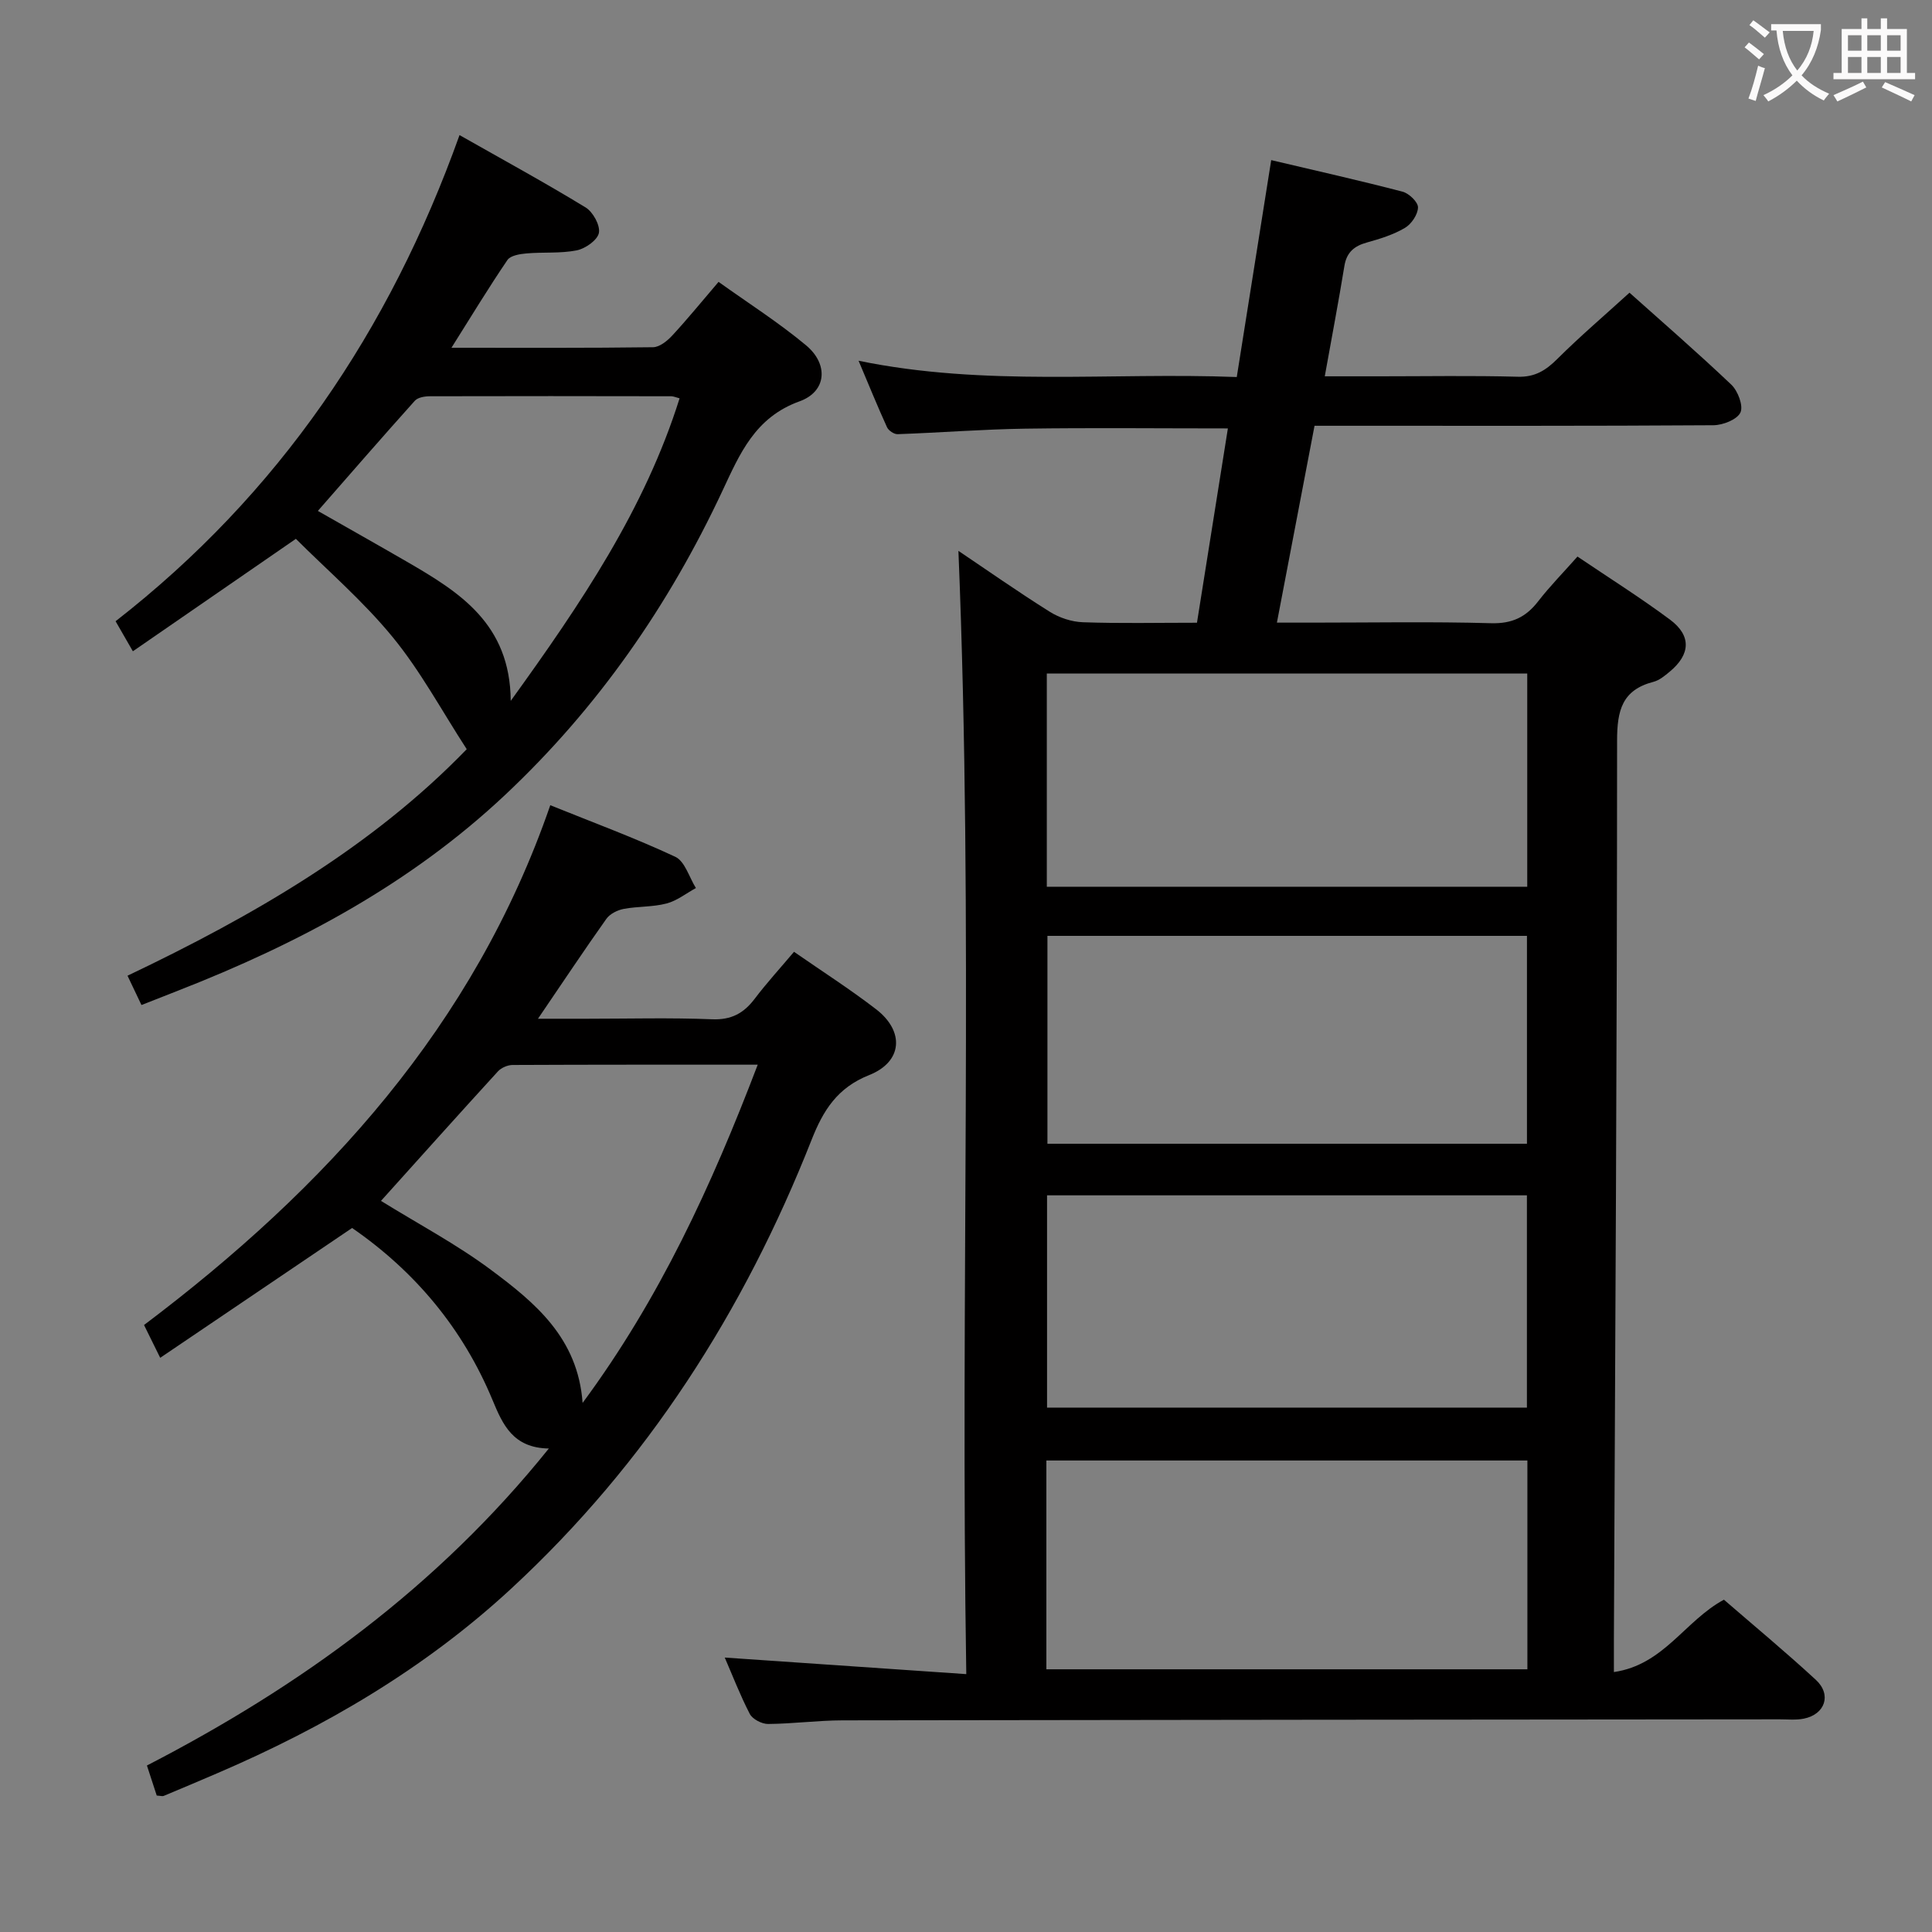 <svg enable-background="new 0 0 400 400" viewBox="0 0 400 400" xmlns="http://www.w3.org/2000/svg"><rect x="0" y="0" width="400" height="400" fill="#808080" stroke="none"/><g fill="#010000"><path d="m150.05 343.18c16.31 1.12 32.62 2.23 50.01 3.43-1.28-78.32 1.53-155.48-1.63-232.56 5.79 3.89 12.25 8.43 18.93 12.62 1.98 1.24 4.53 2.08 6.86 2.16 7.64.27 15.3.1 23.6.1 2.15-13.49 4.27-26.81 6.4-40.23-14.43 0-28.21-.15-41.99.05-8.8.13-17.59.83-26.39 1.14-.73.03-1.87-.74-2.19-1.43-1.97-4.32-3.76-8.72-5.89-13.77 26.28 5.4 52.11 2.36 78.3 3.37 2.37-14.92 4.68-29.44 7.13-44.91 9.31 2.2 18.3 4.21 27.21 6.54 1.33.35 3.21 2.16 3.18 3.26-.03 1.47-1.36 3.44-2.7 4.23-2.39 1.41-5.15 2.27-7.86 3.02-2.65.73-4.22 2.04-4.68 4.88-1.2 7.36-2.6 14.69-4.06 22.83h11.47c9.5 0 19-.17 28.5.09 3.55.1 5.79-1.31 8.17-3.68 4.71-4.69 9.79-9.02 14.95-13.72 6.54 5.85 13.96 12.28 21.07 19.03 1.37 1.3 2.54 4.39 1.9 5.77-.68 1.46-3.62 2.62-5.58 2.64-25.5.17-51 .11-76.5.11-1.82 0-3.64 0-6.1 0-2.57 13.43-5.1 26.7-7.79 40.76h7.34c12.33 0 24.67-.23 37 .12 4.33.12 7.2-1.24 9.74-4.52 2.43-3.14 5.23-5.98 8.15-9.28 6.57 4.44 13.04 8.51 19.16 13.06 4.46 3.32 4.24 7.2-.05 10.76-1.01.84-2.14 1.79-3.36 2.11-6.52 1.69-7.55 5.91-7.55 12.21 0 61.98-.39 123.96-.66 185.94-.01 1.97 0 3.93 0 6.87 10.35-1.5 14.66-10.6 22.78-14.98 6.12 5.3 12.73 10.78 19.04 16.6 3.31 3.06 1.91 7.15-2.51 8.03-1.61.32-3.32.14-4.99.14-64.67.06-129.33.1-194 .21-5.14.01-10.29.71-15.43.75-1.3.01-3.23-.99-3.8-2.09-2.02-3.91-3.62-8.08-5.18-11.66zm66.68-159.59h99.47c0-14.92 0-29.49 0-44.14-33.31 0-66.23 0-99.47 0zm.05 107.84h99.35c0-14.93 0-29.45 0-43.95-33.35 0-66.23 0-99.35 0zm-.14 54.18h99.59c0-14.58 0-28.94 0-43.23-33.38 0-66.4 0-99.59 0zm99.5-108.81c0-14.65 0-28.85 0-43.04-33.36 0-66.26 0-99.28 0v43.04z"/><path d="m32.45 371.75c-.59-1.82-1.24-3.8-2.03-6.22 31.8-16.43 60.14-36.92 83.21-65.63-7.43-.12-9.54-4.95-11.65-10.02-6.16-14.84-16.07-26.66-29.08-35.64-13.15 8.9-26.16 17.69-39.73 26.88-1.42-2.88-2.33-4.73-3.35-6.79 37.62-28.36 68.33-61.91 84.11-107.62 8.83 3.57 17.52 6.77 25.88 10.68 1.99.93 2.88 4.25 4.27 6.47-2.02 1.1-3.93 2.64-6.09 3.2-2.86.75-5.95.57-8.87 1.12-1.29.25-2.84 1.02-3.58 2.06-4.61 6.49-9.01 13.12-14.16 20.68h10.06c8.66 0 17.34-.24 25.99.11 3.97.16 6.53-1.23 8.81-4.23 2.5-3.3 5.31-6.37 8.15-9.74 5.85 4.06 11.6 7.74 16.99 11.89 5.94 4.57 5.5 10.88-1.42 13.63-6.6 2.62-9.52 7.3-11.93 13.41-13.98 35.45-34.06 66.9-62.17 92.9-17.9 16.56-38.63 28.7-60.95 38.27-3.66 1.57-7.33 3.13-11.01 4.66-.26.12-.62-.02-1.45-.07zm124.43-151.32c-17.53 0-34.14-.02-50.76.06-1.03.01-2.35.58-3.04 1.34-8.14 8.9-16.18 17.89-24.2 26.8 7.63 4.73 15.59 8.94 22.74 14.26 9.11 6.78 18.04 14.1 19 27.57 15.93-21.55 26.69-44.94 36.26-70.03z"/><path d="m29.29 208.08c-1.03-2.16-1.81-3.8-2.89-6.07 26.01-12.39 50.63-26.63 70.23-46.9-5.2-8.01-9.57-16.18-15.33-23.2-6.15-7.51-13.63-13.93-20.04-20.35-11.87 8.19-22.6 15.6-33.75 23.28-1.39-2.42-2.36-4.1-3.58-6.22 33.72-26.26 56.7-60.08 71.21-100.65 8.99 5.1 17.66 9.83 26.09 14.97 1.53.93 3.05 3.68 2.77 5.26-.27 1.49-2.79 3.27-4.58 3.63-3.38.68-6.96.33-10.43.64-1.37.12-3.3.43-3.93 1.36-3.88 5.7-7.46 11.61-11.59 18.17 14.53 0 28.13.07 41.74-.11 1.35-.02 2.93-1.3 3.96-2.41 3.16-3.41 6.09-7.02 9.6-11.12 6.15 4.4 12.43 8.4 18.11 13.13 4.68 3.89 4.31 9.57-1.34 11.6-9.23 3.32-12.38 10.88-15.95 18.5-11.12 23.76-25.79 44.91-44.98 62.96-19.64 18.47-42.83 30.81-67.66 40.52-2.46.97-4.91 1.93-7.66 3.01zm111.41-125.61c-.8-.21-1.25-.42-1.71-.43-16.65-.03-33.31-.05-49.96 0-1.07 0-2.51.23-3.14.93-6.73 7.49-13.33 15.1-20.08 22.81 6.44 3.67 12.5 7.08 18.51 10.56 10.81 6.27 21.31 12.81 21.42 28.77 14.64-20.29 27.75-39.71 34.96-62.64z"/></g><path d="m362.1 8.8c1.1.8 2.1 1.6 3.1 2.4l-1 1.1c-1.3-1.1-2.3-2-3-2.5zm1.9 4.8c.5.2.9.4 1.4.5-.6 2.3-1.3 4.5-1.9 6.8l-1.5-.5c.8-2.1 1.4-4.3 2-6.8zm-1-9.4c1.3.9 2.4 1.8 3.4 2.5l-1 1.1c-1.4-1.2-2.4-2.1-3.2-2.6zm3.7 2.2v-1.4h10.3v1.2c-.5 3.6-1.8 6.8-4 9.4 1.5 1.6 3.4 2.8 5.7 3.8-.3.4-.7.8-1.1 1.4-2.3-1.1-4.1-2.5-5.6-4.1-1.6 1.6-3.6 3.1-5.9 4.3-.3-.5-.7-.9-1-1.3 2.4-1.1 4.4-2.5 6-4.1-1.9-2.5-3-5.6-3.3-9.3h-1.1zm8.8 0h-6.4c.3 3.3 1.3 6 3 8.2 2-2.3 3.1-5.1 3.4-8.2z" fill="#fbfafa"/><path d="m385.3 3.8h1.3v2.2h2.8v-2.2h1.3v2.2h4.1v9.1h1.7v1.3h-16.9v-1.3h1.7v-9.1h4.1v-2.2zm.4 13.1.7 1.2c-1.8.9-3.8 1.9-6 2.9-.2-.4-.5-.8-.8-1.3 2.3-1 4.3-1.9 6.1-2.8zm-3.1-6.4h2.8v-3.2h-2.8zm0 4.6h2.8v-3.3h-2.8zm4-4.6h2.8v-3.2h-2.8zm0 4.6h2.8v-3.3h-2.8zm3.7 1.9c2.1.9 4.1 1.8 6.1 2.7l-.7 1.3c-2.2-1.1-4.2-2-6.1-2.9zm3.2-9.7h-2.8v3.2h2.8zm-2.8 7.8h2.8v-3.3h-2.8z" fill="#fbfafa"/></svg>